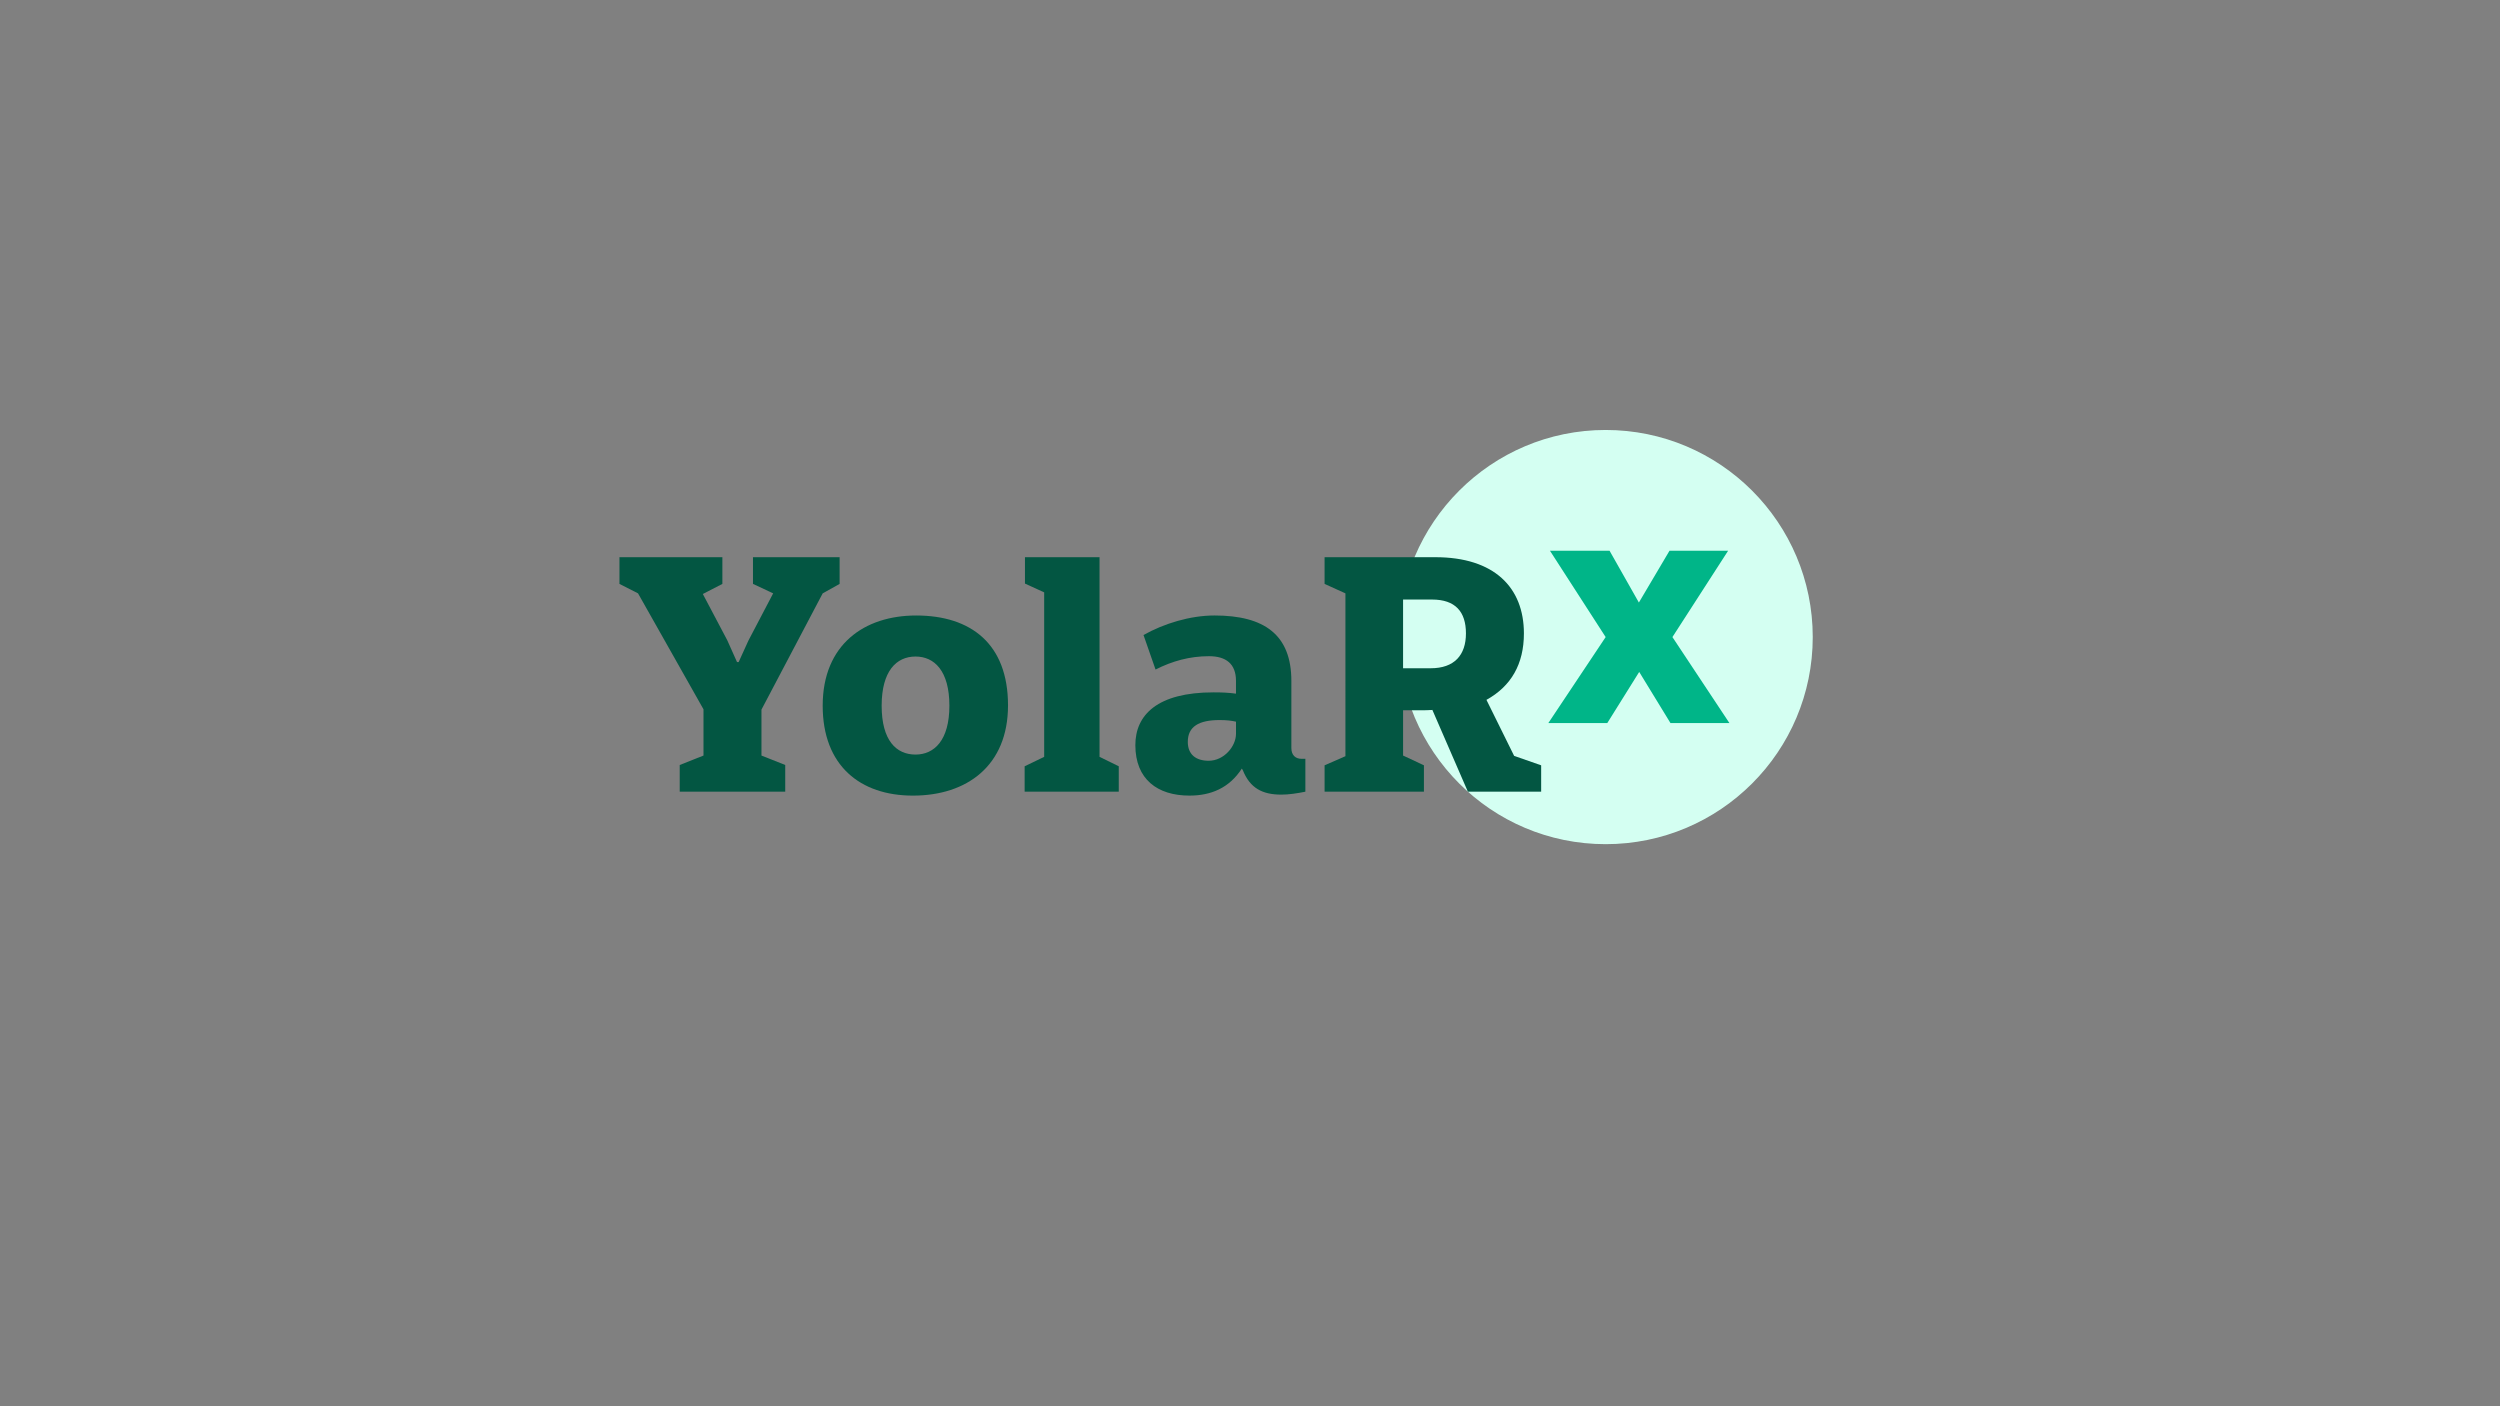 <?xml version="1.0" encoding="utf-8"?>
<!-- Generator: Adobe Illustrator 28.2.0, SVG Export Plug-In . SVG Version: 6.00 Build 0)  -->
<svg version="1.1" id="Layer_1" xmlns="http://www.w3.org/2000/svg" xmlns:xlink="http://www.w3.org/1999/xlink" x="0px" y="0px"
	 viewBox="0 0 1920 1080" style="enable-background:new 0 0 1920 1080;" xml:space="preserve">
<rect x="0" y="0" width="1920" height="1080" fill="#808080" stroke="none"/>
<style type="text/css">
	.st0{fill:#D4FFF2;}
	.st1{fill:#00B588;}
	.st2{fill:#035642;}
</style>
<g>
	<circle class="st0" cx="1233.14" cy="489.27" r="159.05"/>
	<g>
		<g>
			<path class="st1" d="M1233.14,489.27l-42.77-66.29h45.78l22.51,39.77l23.51-39.77h45.02l-42.77,66.29l43.77,66.04h-45.27
				l-24.01-39.27l-24.51,39.27h-45.28L1233.14,489.27z"/>
		</g>
		<g>
			<path class="st2" d="M644.84,448.44l-13.01,7.25l-47.03,89.3v35.27l18.26,7.25v20.51h-81.04v-20.51l18.26-7.25v-35.52
				l-50.28-89.05l-14.26-7.25v-20.51h79.04v20.51l-15.01,7.75l18.76,35.52l7.5,16.76h1.25l7.5-16.51l19.01-36.27l-15.51-7.25v-20.51
				h66.54V448.44z"/>
			<path class="st2" d="M774.16,541.74c0,46.28-31.52,69.29-73.04,69.29c-40.52,0-69.29-23.01-69.29-69.04
				c0-47.03,32.02-69.29,71.79-69.29C745.64,472.7,774.16,494.46,774.16,541.74z M677.11,541.99c0,26.76,11.26,37.52,26.01,37.52
				c14.26,0,26.01-10.76,26.01-37.52s-11.51-37.77-26.01-37.77C688.36,504.22,677.11,515.47,677.11,541.99z"/>
			<path class="st2" d="M844.45,581.26l14.76,7.25v19.51h-72.29v-19.51l15.01-7.25V454.94l-14.76-6.75v-20.26h57.28V581.26z"/>
			<path class="st2" d="M991.77,522.98v51.53c0,5.5,3.25,8.25,7.75,8.25h3v25.26c-6.25,1.25-12.51,2.25-18.51,2.25
				c-14.51,0-24.01-5-29.52-18.76l-0.75-1.25c-9.76,15.01-23.76,20.76-40.27,20.76c-24.51,0-41.52-12.51-41.52-38.77
				c0-23.26,17.01-40.52,60.03-40.52c6.75,0,11.76,0.25,17.26,1v-9.76c0-13.26-7.75-19.01-20.76-19.01
				c-14.76,0-28.27,3.75-41.02,10.25l-9.25-26.51c15.51-8.75,35.77-15.01,54.53-15.01C971.01,472.7,991.77,487.46,991.77,522.98z
				 M912.23,569.75c0,9.51,6,14.51,16.01,14.51c11.76,0,21.01-11.01,21.01-20.76v-9.25c-3.25-0.75-7-1.25-12.51-1.25
				C920.73,552.99,912.23,558,912.23,569.75z"/>
			<path class="st2" d="M1170.36,486.46c0,23.51-9.76,40.52-28.77,51.03l21.26,43.02l20.76,7.25v20.26h-15.18l0,0h-41.1
				l-27.26-62.78c-3,0.25-6.25,0.25-9.25,0.25h-13.26v34.77l16.01,7.5v20.26h-76.29v-20.26l16.01-7V455.69l-16.01-7.25v-20.51h85.05
				C1147.6,427.92,1170.36,451.19,1170.36,486.46z M1077.56,460.44v52.78h21.26c18.01,0,27.02-10.01,27.02-26.76
				c0-16.76-8.25-26.01-26.01-26.01H1077.56z"/>
		</g>
	</g>
</g>
</svg>
